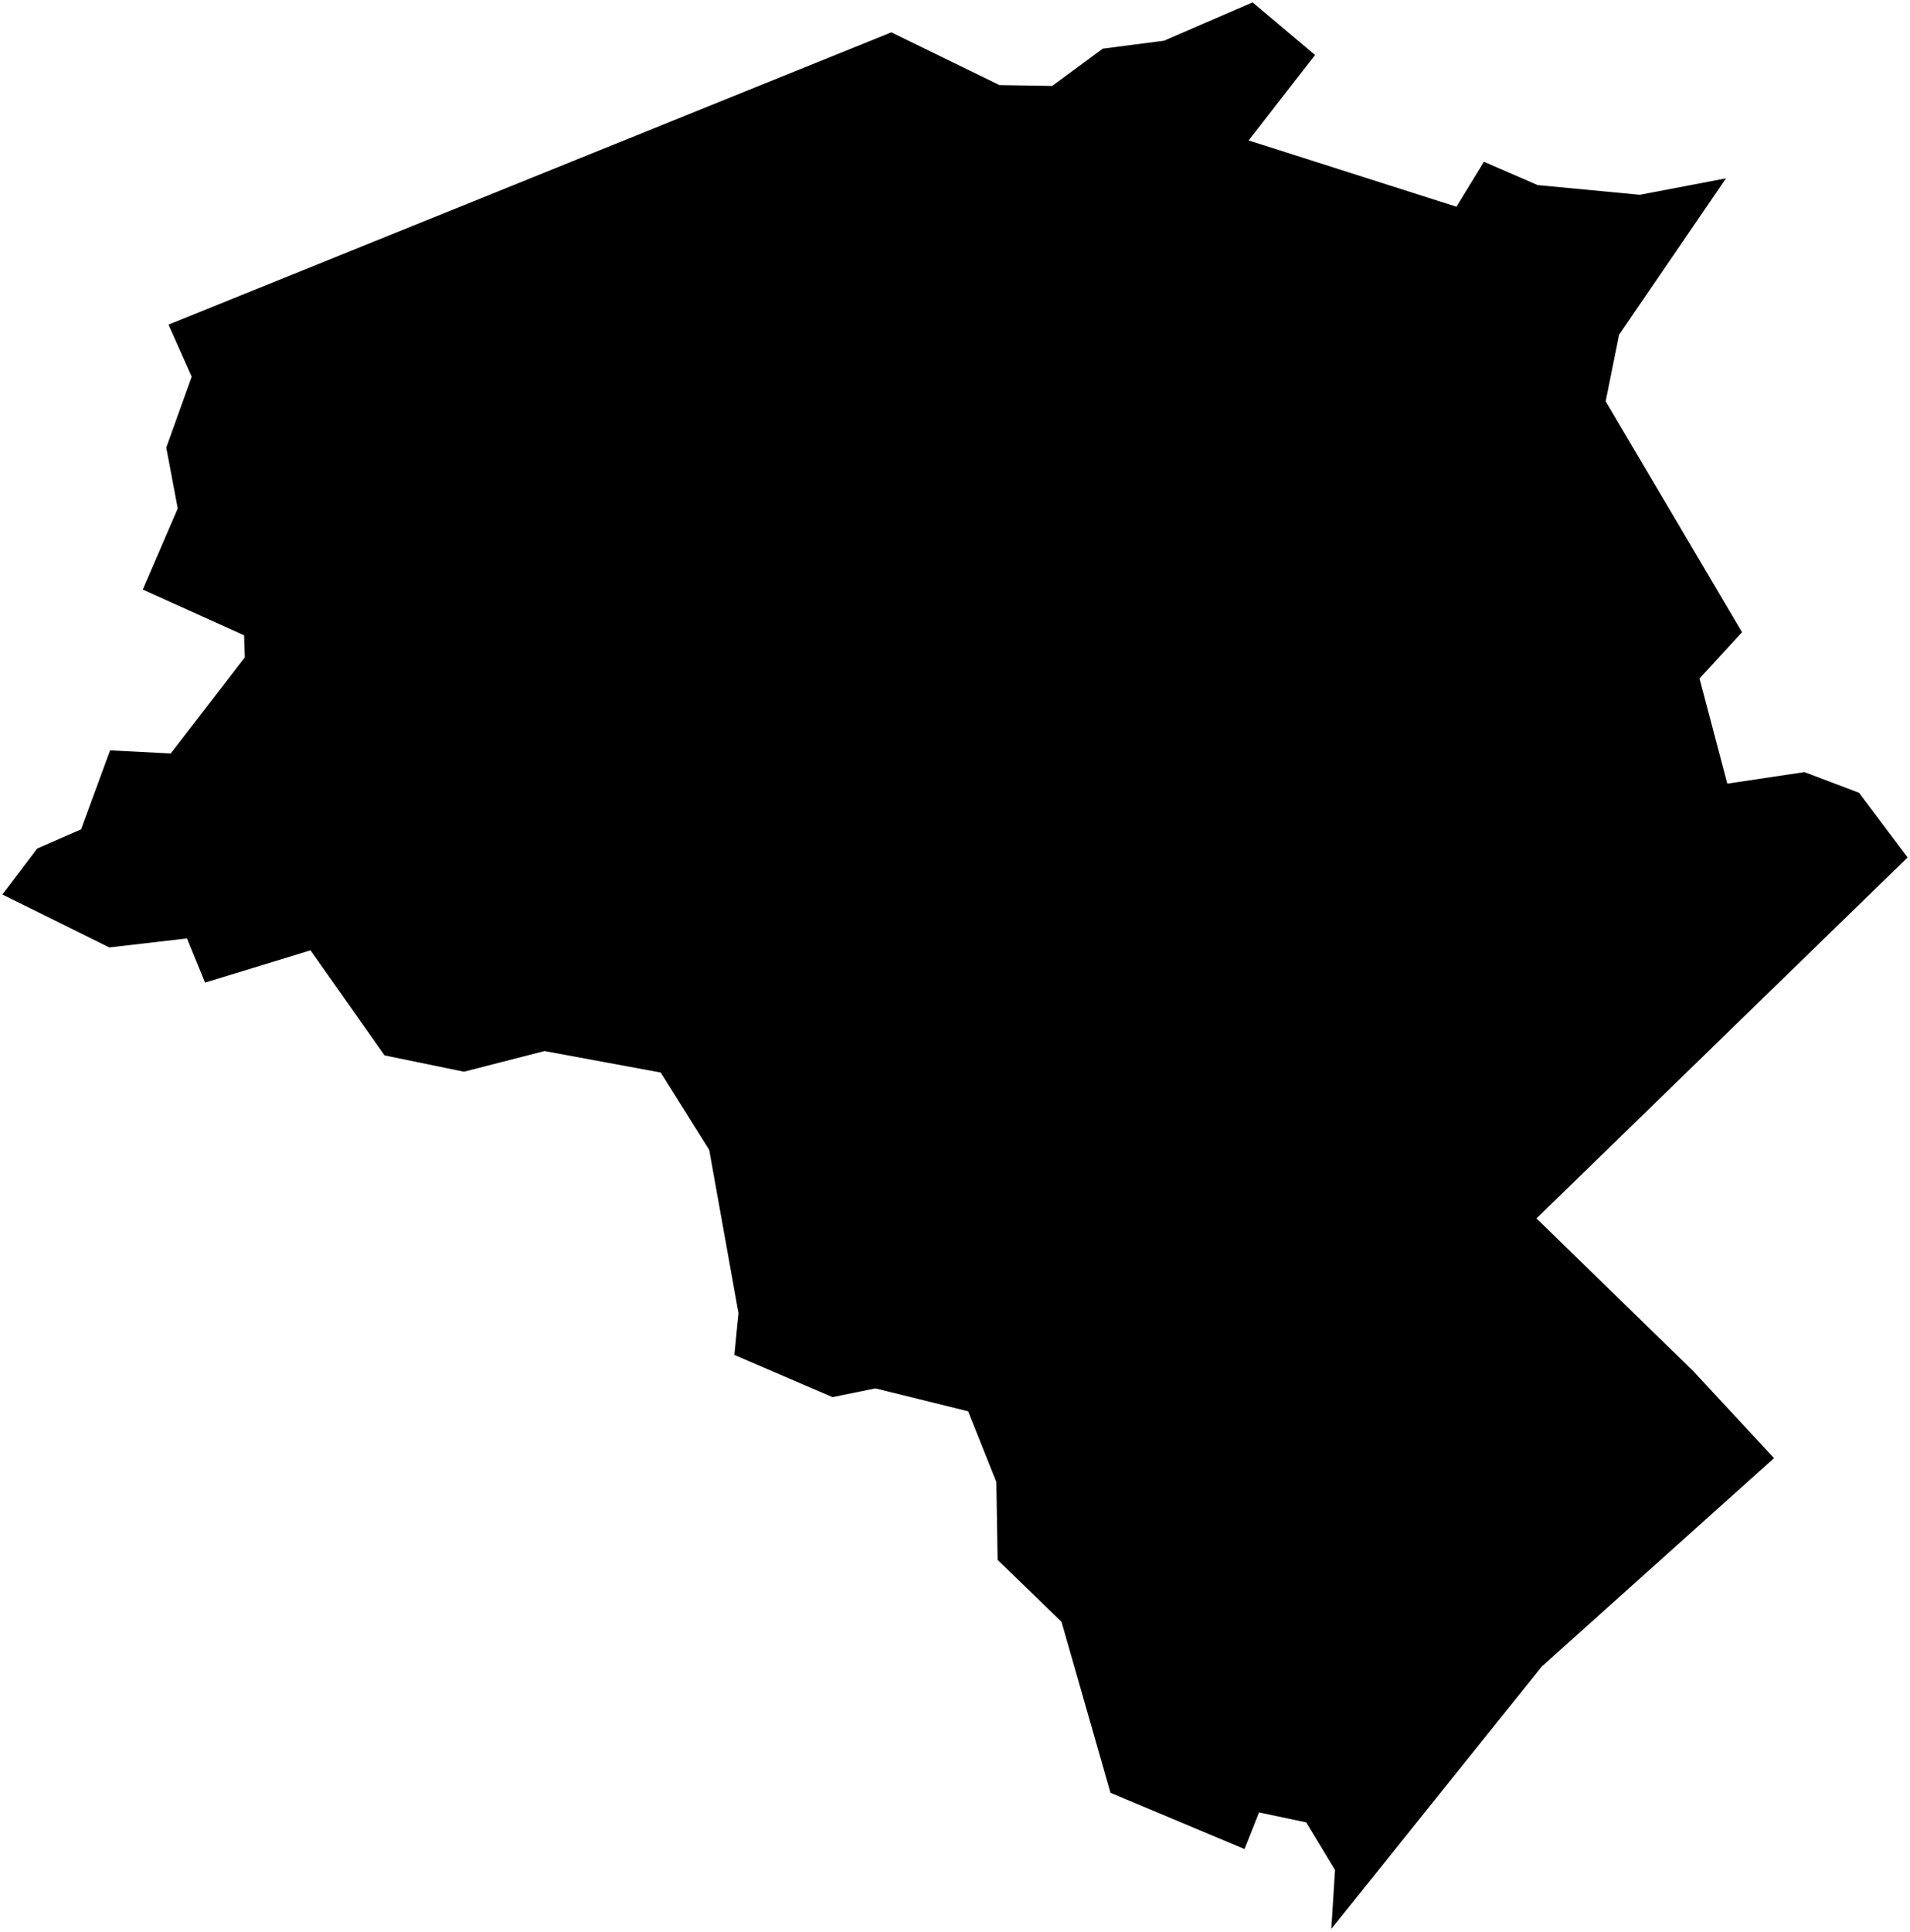 <?xml version="1.0"?>
<svg xmlns="http://www.w3.org/2000/svg" version="1.2" baseProfile="tiny" width="800" height="809" viewBox="0 0 800 809" stroke-linecap="round" stroke-linejoin="round">
<g id="CityBoundaries">
<path d="M 722.933 74.672 678.151 140.15 672.529 168.036 729.652 264.711 711.836 284.096 723.479 328.125 755.789 323.293 778.651 331.949 799 359.032 643.554 510.168 709.192 574.075 743.051 610.546 645.725 697.849 557.62 807.66 559.171 783.002 547.12 763.067 527.351 758.892 521.263 774.225 465.121 750.677 444.611 679.082 417.849 653.139 417.321 620.554 405.505 590.937 366.654 581.332 348.699 584.994 307.593 567.332 309.314 549.851 297.048 481.479 276.747 449.088 228.049 440.09 194.334 448.747 161.068 441.91 130.059 397.918 85.886 411.427 78.333 392.931 45.775 396.709 1 374.542 15.591 355.29 33.966 347.251 46.109 314.197 71.519 315.498 102.545 275.241 102.248 266.009 59.799 246.865 74.451 212.899 69.641 187.42 80.293 157.724 70.586 135.924 373.331 13.539 418.614 35.63 440.715 35.982 461.879 20.373 487.552 17.041 524.641 1 550.802 23.027 522.983 58.806 610.034 86.556 621.547 67.738 644.032 77.494 686.826 81.561 722.933 74.672 Z"/>
</g>
</svg>